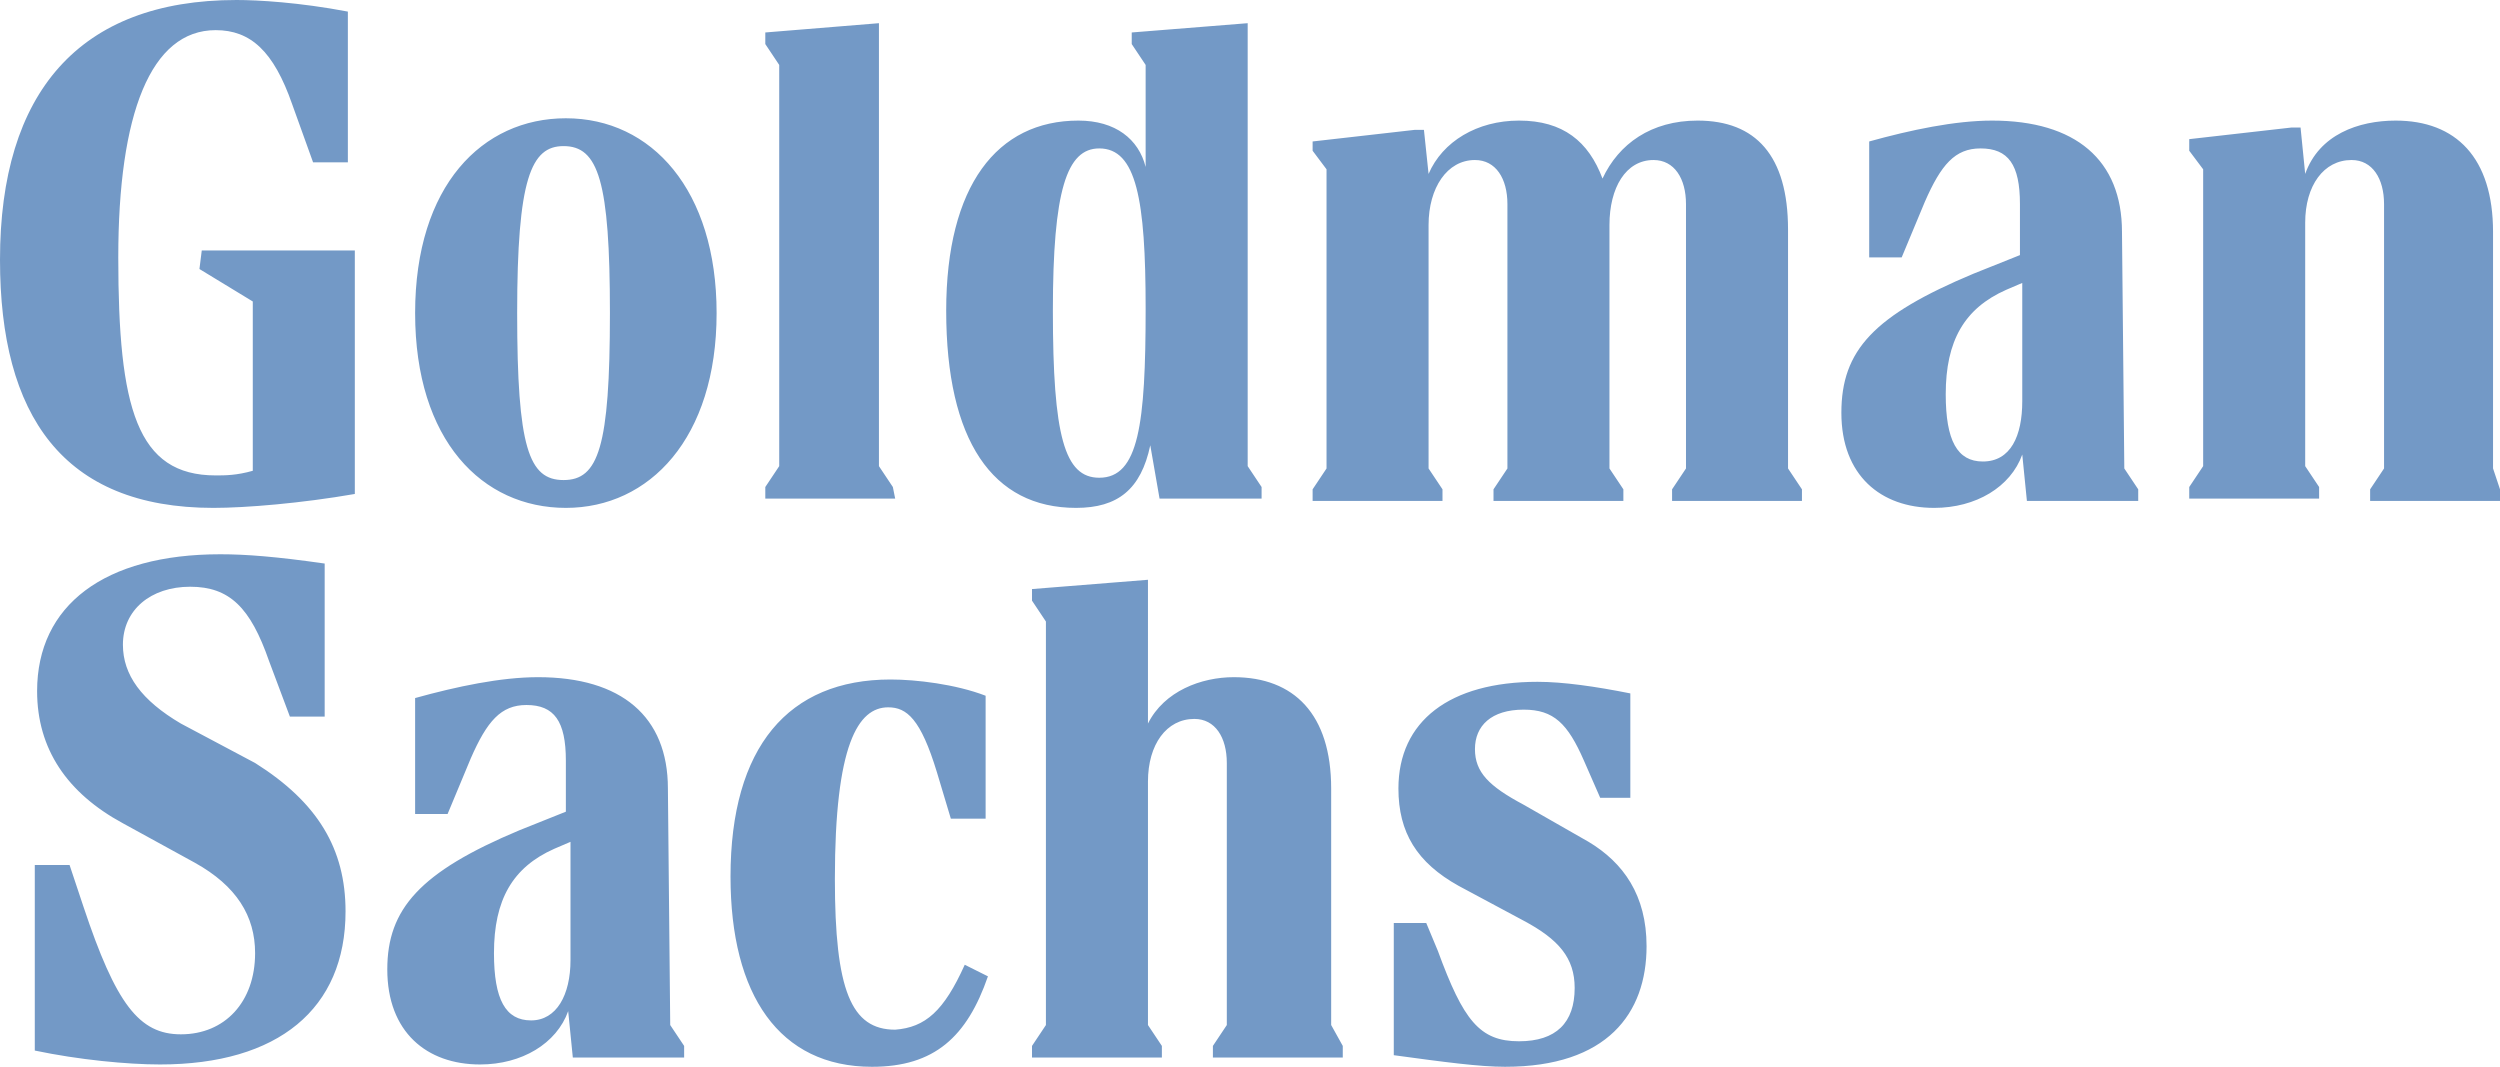 <svg xmlns="http://www.w3.org/2000/svg" viewBox="0 0 107.8 46">
	<path fill="#7399c6" d="M8.6 11.6l2.3 1.4v7.3c-.7.2-1.2.2-1.6.2-3.4 0-4.2-2.9-4.2-9.4 0-6.2 1.4-9.8 4.2-9.8 1.5 0 2.5.9 3.3 3.2l.9 2.5H15V.5C12.9.1 11.1 0 10.2 0 3.4 0 0 4 0 11.2c0 6.7 2.7 10.7 9.2 10.7 1.4 0 3.8-.2 6.1-.6V10.8H8.7l-.1.8zM11 32.9l-3.2-1.7c-1.7-1-2.5-2.1-2.5-3.4 0-1.5 1.2-2.5 2.9-2.5s2.6.9 3.4 3.2l.9 2.4H14v-6.6c-2.1-.3-3.4-.4-4.5-.4-5 0-7.9 2.2-7.9 5.9 0 2.5 1.3 4.4 3.7 5.7l3.1 1.7c1.8 1 2.6 2.3 2.6 3.9 0 2.1-1.3 3.5-3.2 3.5-1.8 0-2.8-1.3-4.2-5.5L3 37.3H1.5v8c1.9.4 4 .6 5.4.6 5.1 0 8-2.4 8-6.6 0-2.7-1.2-4.7-3.9-6.4zM28.8 34c0-3.1-2-4.8-5.6-4.8-1.6 0-3.5.4-5.3.9v5h1.4l1-2.4c.7-1.6 1.3-2.3 2.4-2.3 1.2 0 1.7.7 1.7 2.4V35l-2 .8c-4.3 1.8-5.7 3.4-5.7 6 0 2.7 1.7 4.1 4 4.1 1.8 0 3.3-.9 3.8-2.3l.2 2h4.8v-.5l-.6-.9-.1-10.2zm-4.2 7.4c0 1.5-.6 2.6-1.7 2.6s-1.6-.9-1.6-2.9c0-2.3.8-3.7 2.6-4.5l.7-.3v5.1zm-.2-36.3c-3.6 0-6.5 2.9-6.5 8.4s2.9 8.4 6.5 8.4 6.5-3 6.5-8.4c0-5.3-2.8-8.4-6.5-8.4zm-.1 15.6c-1.5 0-2-1.4-2-7.2s.6-7.2 2-7.2c1.5 0 2 1.5 2 7.2 0 5.8-.5 7.2-2 7.2zm14.3 23.7c-1.9 0-2.6-1.7-2.6-6.5 0-5.8 1-7.4 2.3-7.4.8 0 1.4.5 2.1 2.8l.6 2h1.5V30c-1.3-.5-3-.7-4.1-.7-4.4 0-6.9 2.9-6.9 8.5 0 5.1 2.1 8.2 6.1 8.2 2.7 0 4.1-1.3 5-3.9l-1-.5c-.9 2-1.7 2.7-3 2.8zM38.5 21l-.6-.9V1l-4.9.4v.5l.6.9v17.3l-.6.9v.5h5.6l-.1-.5zm18.9 23.2V34c0-3.2-1.6-4.8-4.2-4.8-1.4 0-3 .6-3.7 2V25l-5 .4v.5l.6.9v17.4l-.6.9v.5h5.6v-.5l-.6-.9V33.7c0-1.6.8-2.7 2-2.7.9 0 1.4.8 1.4 1.9v11.3l-.6.9v.5h5.6v-.5l-.5-.9zm-7.8-25l.4 2.3h4.4V21l-.6-.9V1l-5 .4v.5l.6.9v4.4c-.3-1.2-1.3-2-2.9-2-3.5 0-5.7 2.8-5.7 8.2 0 5.6 2 8.5 5.6 8.5 1.8 0 2.8-.8 3.2-2.7zM47.4 6.4c1.6 0 2 2.2 2 6.9 0 5-.3 7.3-2 7.3-1.5 0-2-1.8-2-7.2 0-5.2.6-7 2-7zm29.7 3.5c0-3.2-1.4-4.7-3.9-4.7-2 0-3.4 1-4.1 2.5-.6-1.6-1.7-2.5-3.6-2.5-1.8 0-3.3.9-3.9 2.3l-.2-1.9H61l-4.4.5v.4l.6.8v12.9l-.6.9v.5h5.6v-.5l-.6-.9V9.7c0-1.6.8-2.8 2-2.8.9 0 1.4.8 1.4 1.9v11.4l-.6.9v.5H70v-.5l-.6-.9V9.7c0-1.6.7-2.8 1.9-2.8.9 0 1.4.8 1.4 1.9v11.4l-.6.9v.5h5.6v-.5l-.6-.9V9.9zm-8.6 26.4l-2.8-1.6c-1.5-.8-2.1-1.4-2.1-2.4s.7-1.7 2.1-1.7c1.3 0 1.9.6 2.6 2.2l.7 1.6h1.3v-4.5c-1.5-.3-2.9-.5-4-.5-3.8 0-6 1.7-6 4.6 0 1.9.8 3.2 2.6 4.2l2.8 1.5c1.5.8 2.2 1.6 2.2 2.9 0 1.5-.8 2.3-2.4 2.3-1.7 0-2.4-.9-3.5-3.9l-.5-1.2h-1.4v5.7c2.2.3 3.7.5 4.8.5 4.4 0 6.1-2.3 6.1-5.2 0-2.2-1-3.6-2.5-4.5zm23-26.3c0-3.1-2-4.8-5.6-4.8-1.6 0-3.5.4-5.3.9v5H82l1-2.4c.7-1.6 1.3-2.3 2.4-2.3 1.2 0 1.7.7 1.7 2.4V11l-2 .8c-4.3 1.8-5.7 3.3-5.7 6s1.7 4.1 4 4.1c1.8 0 3.3-.9 3.8-2.3l.2 2h4.8v-.5l-.6-.9-.1-10.2zm-4.3 7.3c0 1.5-.5 2.6-1.7 2.6-1.1 0-1.6-.9-1.6-2.9 0-2.3.8-3.7 2.6-4.5l.7-.3v5.1zm20.3 2.9V10c0-3.2-1.6-4.8-4.2-4.8-1.6 0-3.3.6-3.9 2.3l-.2-2h-.4l-4.4.5v.5l.6.8v12.8l-.6.9v.5h5.6V21l-.6-.9V9.6c0-1.6.8-2.7 2-2.7.9 0 1.4.8 1.4 1.9v11.4l-.6.9v.5h5.6v-.5l-.3-.9z"/>
</svg>